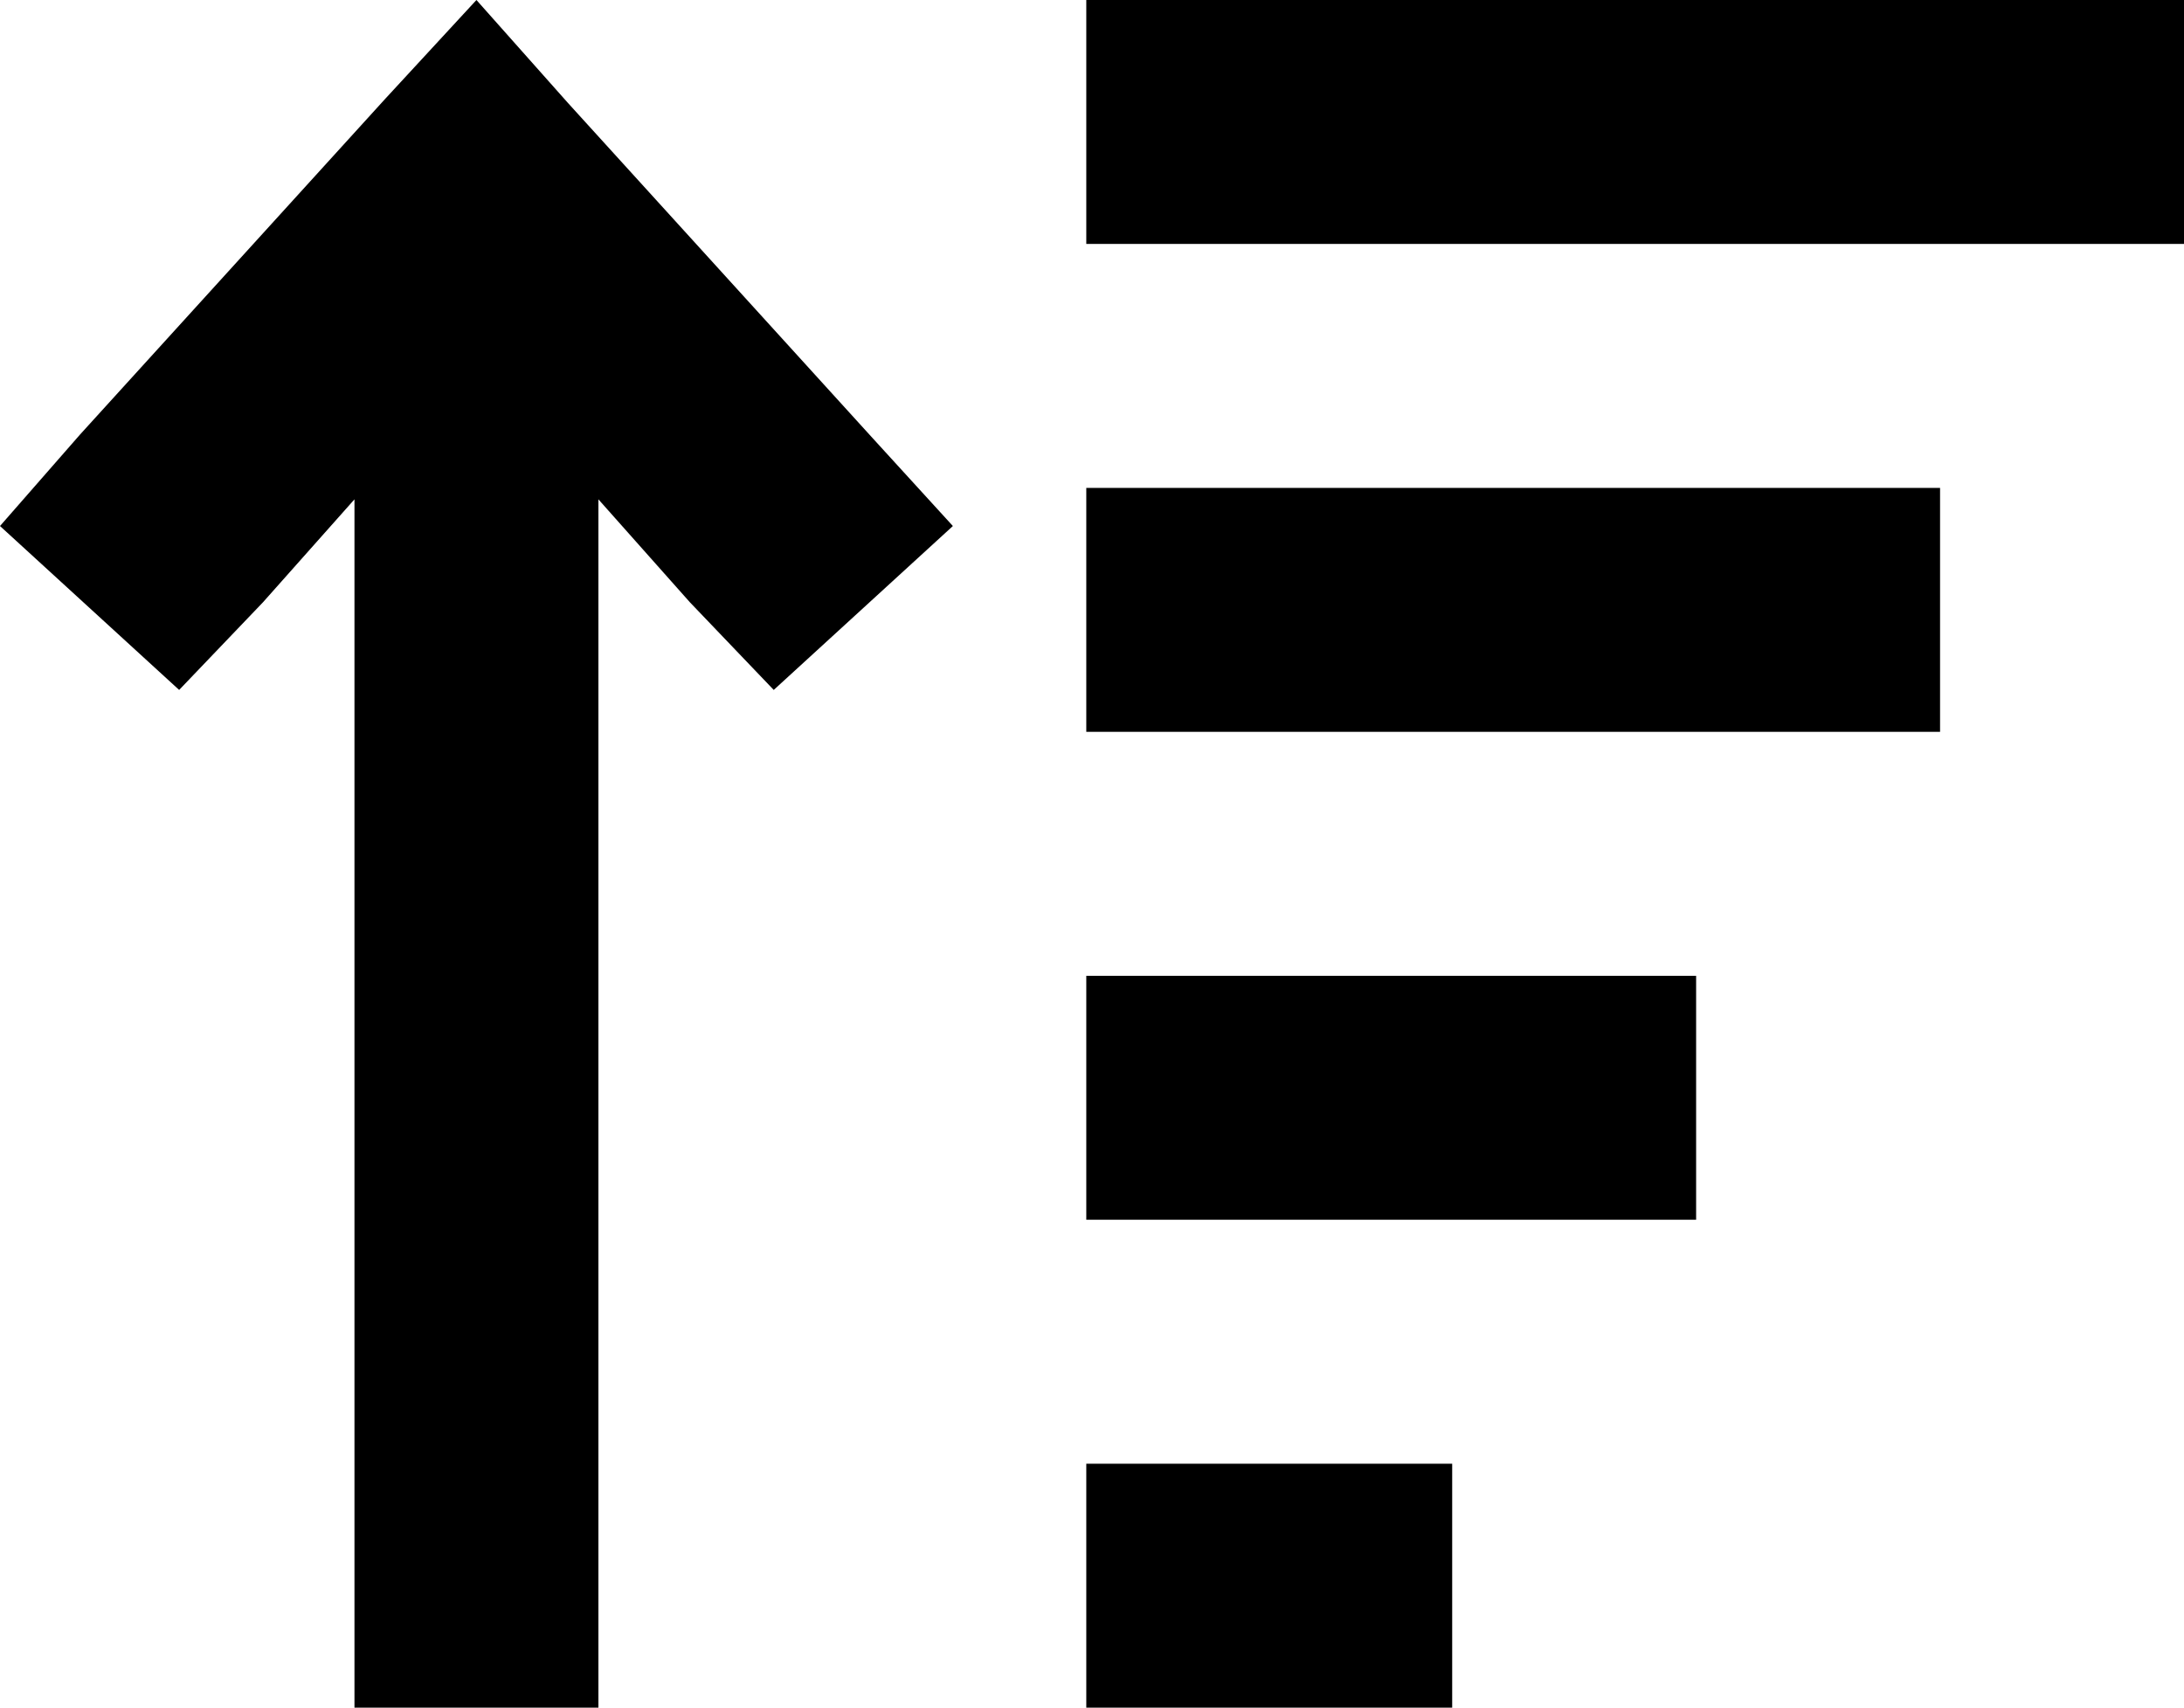 <svg viewBox="0 0 573 448">
  <path
    d="M 317 448 L 349 448 L 381 448 L 381 384 L 349 384 L 317 384 L 285 384 L 285 448 L 317 448 L 317 448 Z M 317 320 L 413 320 L 445 320 L 445 256 L 413 256 L 317 256 L 285 256 L 285 320 L 317 320 L 317 320 Z M 317 192 L 477 192 L 509 192 L 509 128 L 477 128 L 317 128 L 285 128 L 285 192 L 317 192 L 317 192 Z M 317 64 L 541 64 L 573 64 L 573 0 L 541 0 L 317 0 L 285 0 L 285 64 L 317 64 L 317 64 Z M 149 27 L 125 0 L 101 26 L 21 114 L 0 138 L 47 181 L 69 158 L 93 131 L 93 416 L 93 448 L 157 448 L 157 416 L 157 131 L 181 158 L 203 181 L 250 138 L 229 115 L 149 27 L 149 27 Z"
  />
</svg>